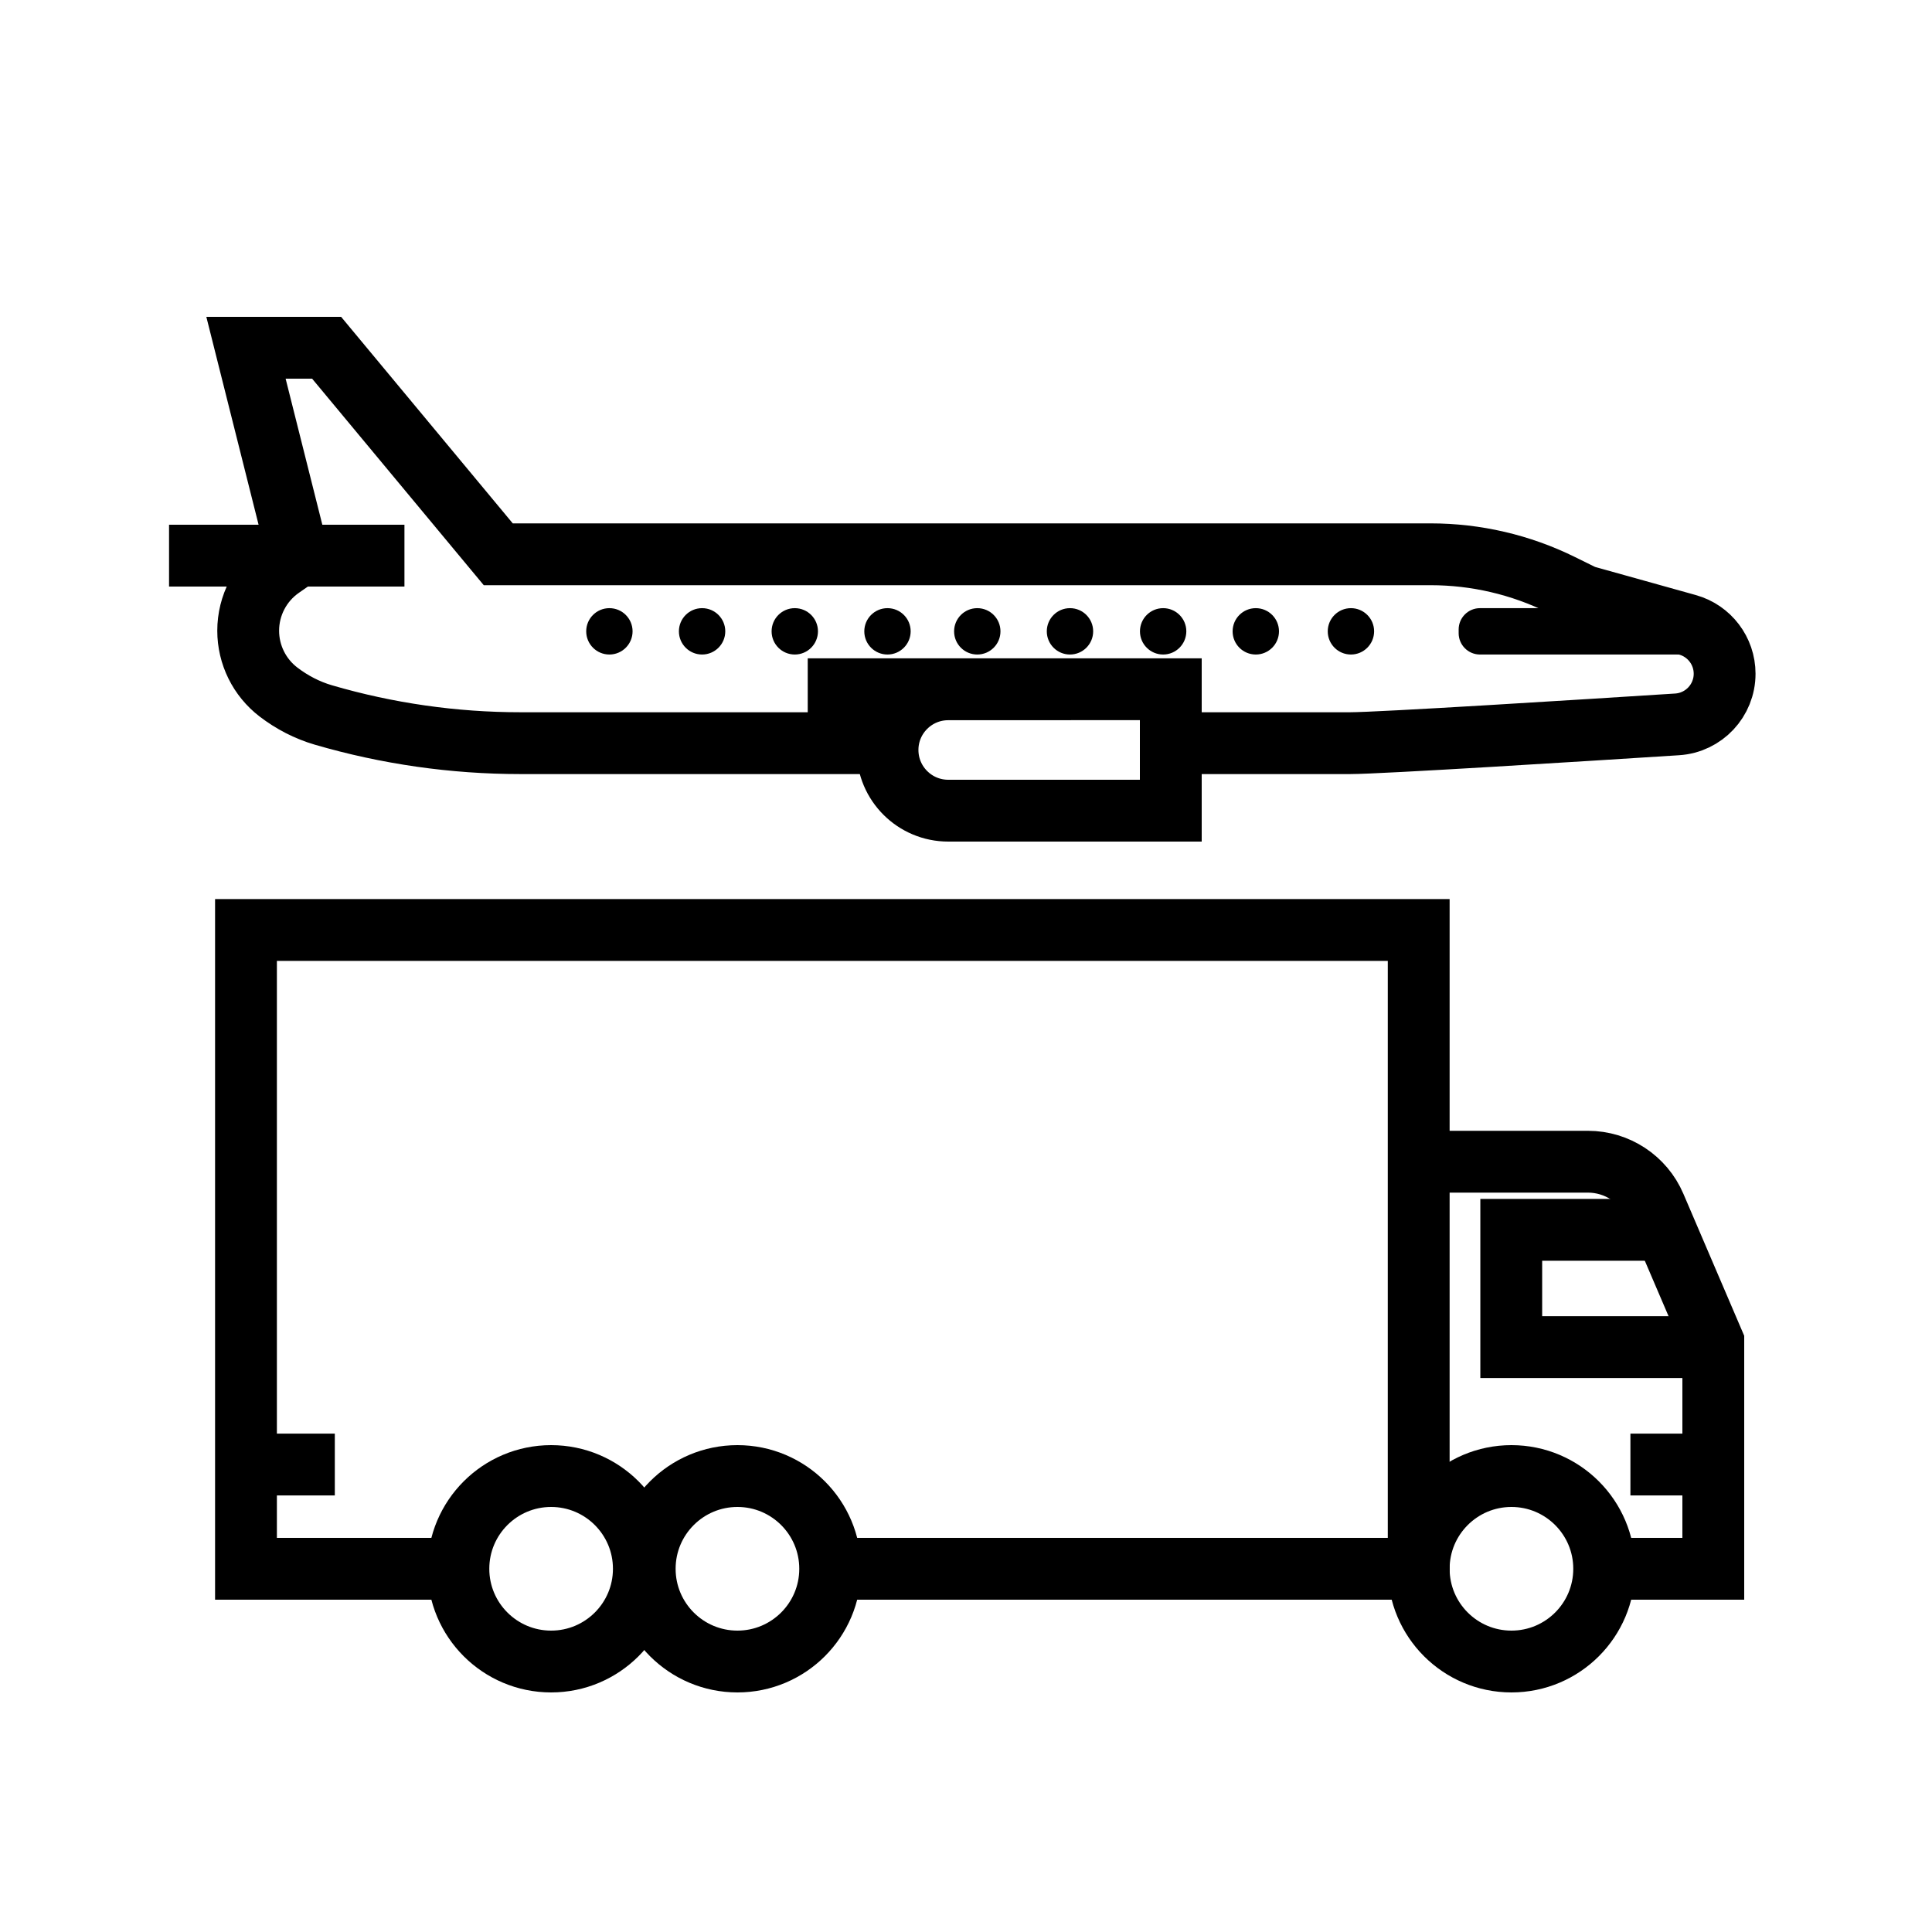 <?xml version="1.0" encoding="utf-8"?>
<!-- Generator: Adobe Illustrator 24.1.0, SVG Export Plug-In . SVG Version: 6.00 Build 0)  -->
<svg version="1.1" xmlns="http://www.w3.org/2000/svg" xmlns:xlink="http://www.w3.org/1999/xlink" x="0px" y="0px"
	 viewBox="0 0 500 500" style="enable-background:new 0 0 500 500;" xml:space="preserve">
<style type="text/css">
	.st0{fill:none;stroke:#000000;stroke-width:16;stroke-miterlimit:10;}
	.st1{display:none;}
	.st2{display:inline;}
	.st3{fill:none;stroke:#D1D3D4;stroke-width:2;stroke-miterlimit:10;}
	.st4{display:inline;fill:none;stroke:#BCBEC0;stroke-width:4;stroke-miterlimit:10;}
	.st5{fill:none;stroke:#BCBEC0;stroke-width:4;stroke-miterlimit:10;}
	.st6{display:inline;fill:none;stroke:#D1D3D4;stroke-width:2;stroke-miterlimit:10;}
	.st7{display:none;opacity:0.35;fill:none;stroke:#000000;stroke-width:16;stroke-miterlimit:10;}
	.st8{fill:none;stroke:#000000;stroke-width:16;stroke-linejoin:bevel;stroke-miterlimit:10;}
	.st9{fill:none;stroke:#000000;stroke-width:16;stroke-linecap:square;stroke-miterlimit:10;}
	.st10{fill:none;stroke:#000000;stroke-width:16;stroke-linecap:round;stroke-miterlimit:10;}
	.st11{fill:none;stroke:#000000;stroke-width:8;stroke-miterlimit:10;}
</style>
<g id="Icons">
	<g>
		<g>
			<polyline class="st0" points="443.4,348.63 391.11,348.63 391.11,318.28 430.8,318.28 			"/>
			<polyline class="st0" points="449.04,379.02 434.8,379.02 421.95,379.02 			"/>
			<polyline class="st0" points="86.65,379.02 72.41,379.02 59.55,379.02 			"/>
			<line class="st0" x1="366.23" y1="406" x2="367.16" y2="406"/>
			<path class="st0" d="M415.16,406h28.24v-58.66l-15.1-35.25c-2.97-6.94-9.8-11.44-17.35-11.44h-44.72"/>
			<polyline class="st0" points="214.85,406 367.16,406 367.16,240.68 63.66,240.68 63.66,406 118.63,406 			"/>
			<circle class="st0" cx="391.16" cy="406" r="24"/>
			<circle class="st0" cx="190.85" cy="406" r="24"/>
			<circle class="st0" cx="142.63" cy="406" r="24"/>
		</g>
		<path class="st0" d="M308.89,192.33h40.51c7.66,0,60.29-3.3,84.63-4.86c6.92-0.44,12.3-6.18,12.3-13.11v0
			c0-5.89-3.93-11.07-9.6-12.65l-26.79-7.48l-5.91-2.91c-10.5-5.18-22.06-7.87-33.77-7.87H128.95L84.53,90H63.66l13.52,53.8
			l-4.38,3.04c-5.37,3.73-8.57,9.85-8.57,16.39v0c0,6.22,2.9,12.08,7.83,15.86l0,0c3.49,2.67,7.42,4.72,11.64,5.95
			c16.55,4.83,33.71,7.29,50.97,7.29h88.51"/>
		<path class="st0" d="M209.04,178.38H303v31.42h-57.6c-8.65,0-15.67-6.99-15.71-15.64v0c-0.04-8.7,7.01-15.77,15.71-15.77h31.78"/>
		<path d="M157.71,169.39L157.71,169.39c-3.31,0-6-2.68-6-6v0c0-3.31,2.68-6,6-6h0c3.31,0,6,2.68,6,6v0
			C163.71,166.7,161.02,169.39,157.71,169.39z"/>
		<path d="M181.7,169.39L181.7,169.39c-3.31,0-6-2.68-6-6v0c0-3.31,2.68-6,6-6h0c3.31,0,6,2.68,6,6v0
			C187.7,166.7,185.01,169.39,181.7,169.39z"/>
		<path d="M205.69,169.39L205.69,169.39c-3.31,0-6-2.68-6-6v0c0-3.31,2.68-6,6-6h0c3.31,0,6,2.68,6,6v0
			C211.68,166.7,209,169.39,205.69,169.39z"/>
		<path d="M229.68,169.39L229.68,169.39c-3.31,0-6-2.68-6-6v0c0-3.31,2.68-6,6-6h0c3.31,0,6,2.68,6,6v0
			C235.67,166.7,232.99,169.39,229.68,169.39z"/>
		<path d="M252.92,169.39L252.92,169.39c-3.31,0-6-2.68-6-6v0c0-3.31,2.68-6,6-6h0c3.31,0,6,2.68,6,6v0
			C258.92,166.7,256.24,169.39,252.92,169.39z"/>
		<path d="M276.91,169.39L276.91,169.39c-3.31,0-6-2.68-6-6v0c0-3.31,2.68-6,6-6l0,0c3.31,0,6,2.68,6,6v0
			C282.91,166.7,280.22,169.39,276.91,169.39z"/>
		<path d="M301.02,169.39L301.02,169.39c-3.31,0-6-2.68-6-6v0c0-3.31,2.68-6,6-6h0c3.31,0,6,2.68,6,6v0
			C307.01,166.7,304.33,169.39,301.02,169.39z"/>
		<path d="M325,169.39L325,169.39c-3.31,0-6-2.68-6-6v0c0-3.31,2.68-6,6-6l0,0c3.31,0,6,2.68,6,6v0
			C331,166.7,328.32,169.39,325,169.39z"/>
		<path d="M349.62,169.39L349.62,169.39c-3.31,0-6-2.68-6-6v0c0-3.31,2.68-6,6-6l0,0c3.31,0,6,2.68,6,6v0
			C355.61,166.7,352.93,169.39,349.62,169.39z"/>
		<path d="M446.34,169.39h-63.32c-3.05,0-5.52-2.47-5.52-5.52v-0.96c0-3.05,2.47-5.52,5.52-5.52h30.46L446.34,169.39z"/>
		<line class="st0" x1="43.75" y1="143.8" x2="104.67" y2="143.8"/>
	</g>
</g>
<g id="Text" class="st1">
</g>
</svg>
